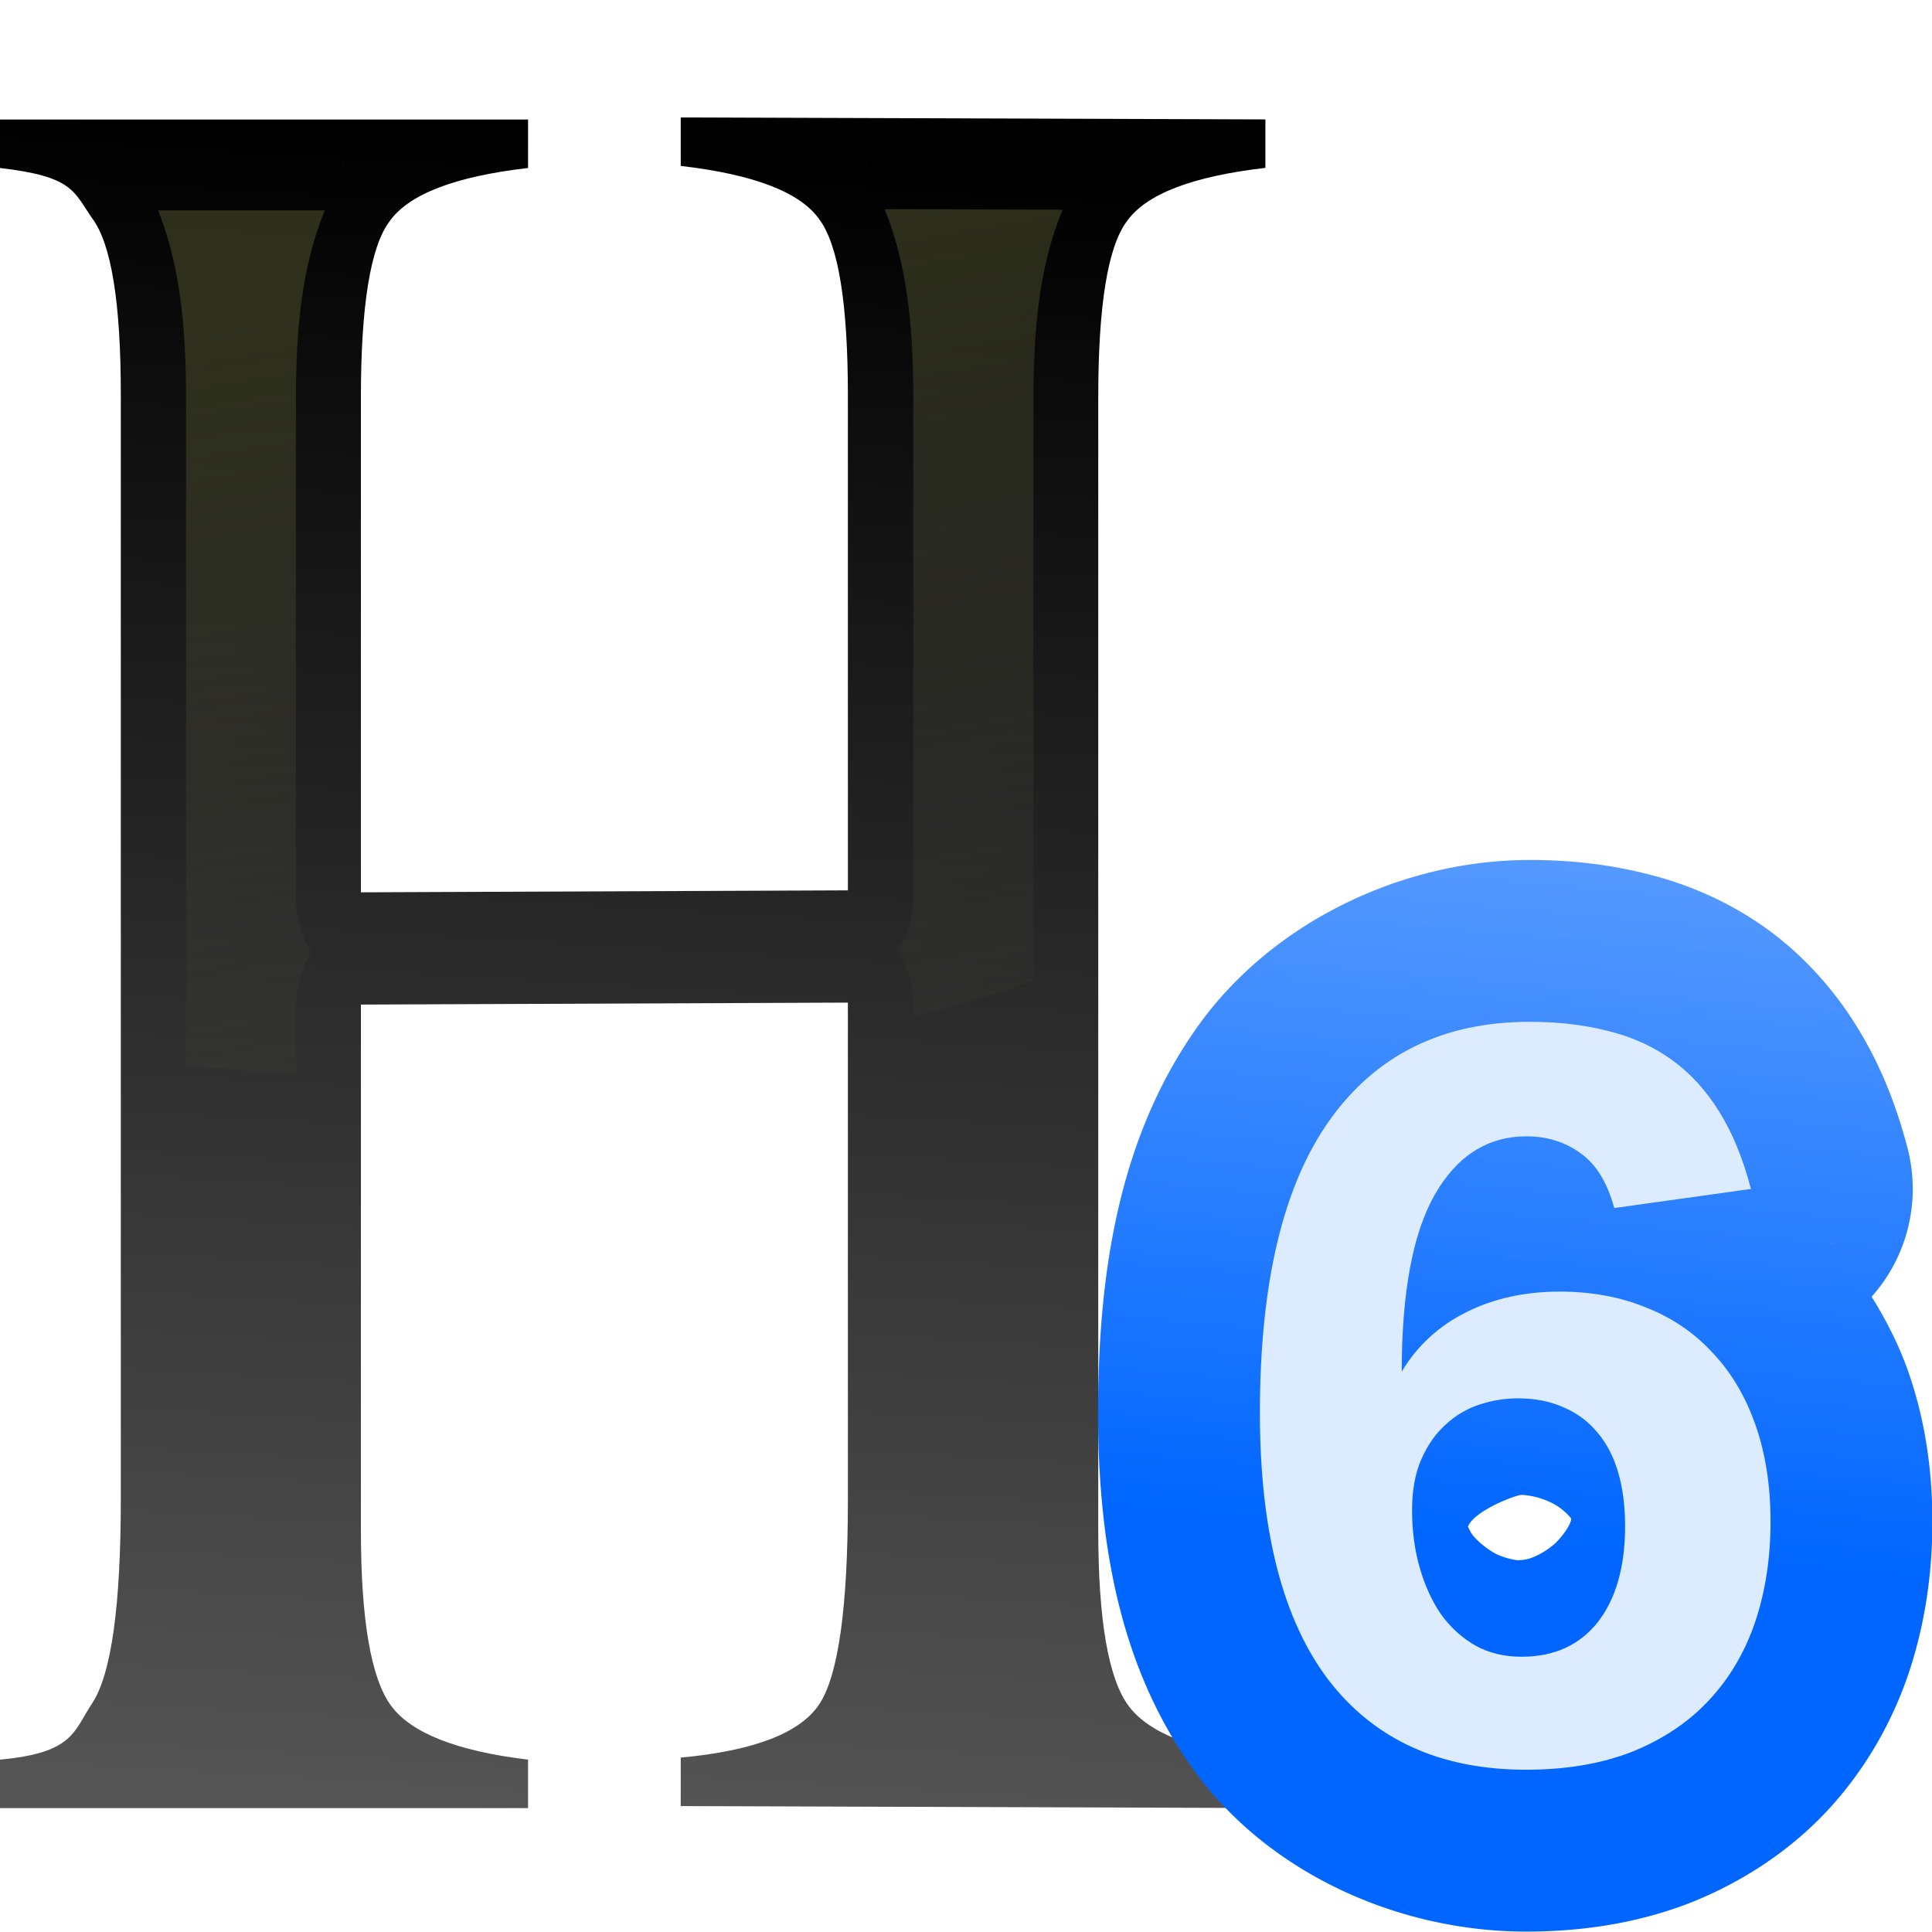 <?xml version="1.0" encoding="UTF-8" standalone="no"?>
<!-- Created with Inkscape (http://www.inkscape.org/) -->

<svg
   xmlns:dc="http://purl.org/dc/elements/1.1/"
   xmlns:cc="http://creativecommons.org/ns#"
   xmlns:rdf="http://www.w3.org/1999/02/22-rdf-syntax-ns#"
   xmlns:svg="http://www.w3.org/2000/svg"
   xmlns="http://www.w3.org/2000/svg"
   xmlns:xlink="http://www.w3.org/1999/xlink"
   xmlns:sodipodi="http://sodipodi.sourceforge.net/DTD/sodipodi-0.dtd"
   xmlns:inkscape="http://www.inkscape.org/namespaces/inkscape"
   width="128"
   height="128"
   id="svg1307"
   sodipodi:version="0.32"
   inkscape:version="0.92.3 (unknown)"
   version="1.0"
   sodipodi:docname="sc_heading6parastyle.svg"
   inkscape:export-filename="/home/rizmut/Dokumen/Rizmut/Github/libreoffice-style-karasa-jaga/build/images_karasa_jaga/cmd/sc_heading6parastyle.png"
   inkscape:export-xdpi="12.75"
   inkscape:export-ydpi="12.75">
  <defs
     id="defs1309">
    <linearGradient
       id="linearGradient5841">
      <stop
         style="stop-color:black;stop-opacity:0;"
         offset="0"
         id="stop5843" />
      <stop
         id="stop5849"
         offset="0.879"
         style="stop-color:black;stop-opacity:0;" />
      <stop
         style="stop-color:black;stop-opacity:1;"
         offset="1"
         id="stop5845" />
    </linearGradient>
    <linearGradient
       id="linearGradient3303">
      <stop
         style="stop-color:#ffffff;stop-opacity:0.683;"
         offset="0"
         id="stop3305" />
      <stop
         style="stop-color:#ffffff;stop-opacity:0;"
         offset="1"
         id="stop3307" />
    </linearGradient>
    <linearGradient
       id="linearGradient3273">
      <stop
         style="stop-color:#ffffff;stop-opacity:0.55;"
         offset="0"
         id="stop3275" />
      <stop
         style="stop-color:#ffffff;stop-opacity:0;"
         offset="1"
         id="stop3277" />
    </linearGradient>
    <linearGradient
       id="linearGradient3259">
      <stop
         id="stop3261"
         offset="0"
         style="stop-color:#ffffff;stop-opacity:0.55;" />
      <stop
         id="stop3263"
         offset="1"
         style="stop-color:#000000;stop-opacity:0;" />
    </linearGradient>
    <linearGradient
       id="linearGradient3225">
      <stop
         style="stop-color:#ffffff;stop-opacity:1;"
         offset="0"
         id="stop3227" />
      <stop
         style="stop-color:#aeaeae;stop-opacity:1;"
         offset="1"
         id="stop3229" />
    </linearGradient>
    <linearGradient
       id="linearGradient3207">
      <stop
         style="stop-color:#ffffff;stop-opacity:1;"
         offset="0"
         id="stop3209" />
      <stop
         style="stop-color:#252525;stop-opacity:0;"
         offset="1"
         id="stop3211" />
    </linearGradient>
    <linearGradient
       id="linearGradient7417">
      <stop
         id="stop7419"
         offset="0"
         style="stop-color:#ff5900;stop-opacity:1;" />
      <stop
         id="stop7421"
         offset="1"
         style="stop-color:#ffff00;stop-opacity:1;" />
    </linearGradient>
    <linearGradient
       id="linearGradient8197">
      <stop
         id="stop8199"
         offset="0"
         style="stop-color:#ffffff;stop-opacity:1;" />
      <stop
         id="stop8201"
         offset="1"
         style="stop-color:#ffffff;stop-opacity:0;" />
    </linearGradient>
    <linearGradient
       inkscape:collect="always"
       id="linearGradient4372">
      <stop
         style="stop-color:#0066ff;stop-opacity:1;"
         offset="0"
         id="stop4374" />
      <stop
         style="stop-color:#80b3ff;stop-opacity:1"
         offset="1"
         id="stop4376" />
    </linearGradient>
    <linearGradient
       inkscape:collect="always"
       xlink:href="#linearGradient4372"
       id="linearGradient10226"
       gradientUnits="userSpaceOnUse"
       gradientTransform="matrix(1.365,0,0,1.365,-302.858,-97.929)"
       x1="778.882"
       y1="289.58"
       x2="778.882"
       y2="284.532" />
    <linearGradient
       inkscape:collect="always"
       xlink:href="#linearGradient4372"
       id="linearGradient10241"
       x1="778"
       y1="295"
       x2="778"
       y2="290"
       gradientUnits="userSpaceOnUse"
       gradientTransform="matrix(1.357,0,0,1.357,-295.607,-97.983)" />
    <linearGradient
       inkscape:collect="always"
       xlink:href="#linearGradient4372"
       id="linearGradient10256"
       x1="779"
       y1="300"
       x2="779"
       y2="295"
       gradientUnits="userSpaceOnUse"
       gradientTransform="matrix(1.333,0,0,1.333,-274.754,-93.07)" />
    <linearGradient
       inkscape:collect="always"
       xlink:href="#linearGradient4372"
       id="linearGradient11211"
       x1="105.351"
       y1="102.105"
       x2="111.419"
       y2="33.939"
       gradientUnits="userSpaceOnUse" />
    <linearGradient
       inkscape:collect="always"
       xlink:href="#a"
       id="linearGradient970"
       gradientUnits="userSpaceOnUse"
       x1="15.712"
       y1="294.721"
       x2="16.933"
       y2="266.634" />
    <linearGradient
       id="a"
       gradientUnits="userSpaceOnUse"
       x1="15.712"
       x2="16.933"
       y1="294.721"
       y2="266.634">
      <stop
         offset="0"
         stop-color="#555"
         id="stop2" />
      <stop
         offset="1"
         id="stop4" />
    </linearGradient>
    <linearGradient
       inkscape:collect="always"
       xlink:href="#b"
       id="linearGradient968"
       x1="34.168"
       y1="20.281"
       x2="44.113"
       y2="80.781"
       gradientUnits="userSpaceOnUse"
       gradientTransform="matrix(0.265,0,0,0.277,0,-1.028)" />
    <linearGradient
       id="b"
       gradientUnits="userSpaceOnUse"
       x1="15.712"
       x2="16.933"
       y1="262.97"
       y2="288.615"
       gradientTransform="matrix(0.779,0,0,1,-1.688,-263.133)">
      <stop
         offset="0"
         stop-color="#3b3e22"
         id="stop7" />
      <stop
         offset="1"
         stop-color="#454545"
         stop-opacity="0"
         id="stop9" />
    </linearGradient>
    <linearGradient
       inkscape:collect="always"
       xlink:href="#a"
       id="linearGradient3466"
       gradientUnits="userSpaceOnUse"
       x1="15.712"
       y1="294.721"
       x2="16.933"
       y2="266.634" />
  </defs>
  <sodipodi:namedview
     id="base"
     pagecolor="#ffffff"
     bordercolor="#666666"
     borderopacity="1.0"
     inkscape:pageopacity="0.0"
     inkscape:pageshadow="2"
     inkscape:zoom="1.41567"
     inkscape:cx="81.914454"
     inkscape:cy="-11.956272"
     inkscape:current-layer="layer1"
     showgrid="true"
     inkscape:document-units="px"
     inkscape:grid-bbox="true"
     guidetolerance="0.1px"
     showguides="false"
     inkscape:guide-bbox="true"
     inkscape:window-width="1366"
     inkscape:window-height="706"
     inkscape:window-x="0"
     inkscape:window-y="0"
     inkscape:window-maximized="1"
     inkscape:snap-global="false">
    <sodipodi:guide
       orientation="horizontal"
       position="32.487"
       id="guide2204"
       inkscape:locked="false" />
    <inkscape:grid
       type="xygrid"
       id="grid996"
       spacingx="4"
       spacingy="4"
       empspacing="2" />
  </sodipodi:namedview>
  <g
     id="layer1"
     inkscape:label="Layer 1"
     inkscape:groupmode="layer">
    <g
       transform="matrix(3.78,0,0,3.78,0,-3.7089403e-6)"
       id="g975">
      <g
         transform="matrix(0.779,0,0,1.046,-1.688,-276.326)"
         aria-label="H"
         style="font-size:40.615px;font-family:sans-serif;letter-spacing:0;word-spacing:0;fill:url(#linearGradient970);stroke-width:1.015"
         id="text14">
        <path
           d="m 10.287,279.126 10.957,-0.033 v -8.292 c 0,-1.539 -0.214,-2.522 -0.641,-2.949 -0.427,-0.456 -1.467,-0.755 -3.12,-0.898 v -0.812 l 13.155,0.033 v 0.812 c -1.653,0.142 -2.693,0.442 -3.12,0.898 -0.427,0.427 -0.641,1.41 -0.641,2.949 v 18.977 c 0,1.51 0.228,2.493 0.684,2.949 0.456,0.456 1.482,0.755 3.077,0.898 v 0.812 l -13.155,-0.033 v -0.812 c 1.653,-0.114 2.693,-0.413 3.12,-0.898 0.427,-0.484 0.641,-1.624 0.641,-3.419 v -8.334 l -10.957,0.033 v 8.805 c 0,1.51 0.228,2.493 0.684,2.949 0.456,0.456 1.482,0.755 3.077,0.898 v 0.812 H 2.166 v -0.812 c 1.653,-0.114 1.651,-0.465 2.078,-0.949 0.427,-0.484 0.641,-1.624 0.641,-3.419 v -18.507 c 0,-1.539 -0.214,-2.522 -0.641,-2.949 -0.427,-0.456 -0.426,-0.703 -2.078,-0.846 v -0.812 h 11.882 v 0.812 c -1.653,0.142 -2.693,0.442 -3.12,0.898 -0.427,0.427 -0.641,1.41 -0.641,2.949 z"
           style="font-size:42.741px;font-family:FreeSerif;fill:url(#linearGradient3466);stroke-width:1.015"
           id="path941"
           inkscape:connector-curvature="0"
           sodipodi:nodetypes="ccsccccccsscccccssccscccccsssccccccsc" />
      </g>
      <path
         inkscape:connector-curvature="0"
         id="path951"
         d="m 2.426,2.807 c 0.002,0.002 0.001,0.006 0.003,0.008 0.003,0.005 0.02,0.022 0.023,0.026 z m 12.748,0.018 c 0.004,0.006 0.003,0.014 0.008,0.021 0.005,0.008 0.013,0.006 0.018,0.014 z m -9.153,0.035 -0.026,0.035 c 0.005,-0.008 0.013,-0.007 0.019,-0.015 0.004,-0.006 0.003,-0.015 0.007,-0.021 z m 12.927,0 -0.026,0.035 c 0.005,-0.008 0.013,-0.007 0.019,-0.015 0.004,-0.006 0.003,-0.015 0.007,-0.021 z m -3.444,0.806 c 0.38,0.934 0.503,1.977 0.503,3.328 v 8.676 a 1.141,1.532 0 0 1 -0.268,0.985 1.141,1.532 0 0 1 0.268,0.983 v 0.193 a 20.108,11.073 0 0 0 2.106,-0.643 V 7.029 c 0,-1.363 0.123,-2.415 0.513,-3.354 z M 2.772,3.688 c 0.364,0.924 0.489,1.955 0.489,3.288 V 18.663 a 20.108,11.073 0 0 0 1.925,0.159 V 17.673 A 1.141,1.532 0 0 1 5.454,16.688 1.141,1.532 0 0 1 5.186,15.705 V 7.029 c 0,-1.357 0.124,-2.405 0.508,-3.341 z"
         style="opacity:0.75;fill:url(#linearGradient968);fill-opacity:1;stroke:none;stroke-width:1.575;stroke-linecap:round;stroke-linejoin:round;stroke-miterlimit:4;stroke-dasharray:none;stroke-dashoffset:0;stroke-opacity:1" />
    </g>
    <g
       id="g11216"
       transform="translate(3.368,1.106)">
      <path
         id="text11197"
         d="m 97.977,55.869 c -8.45,0 -17.081,4.131 -21.994,11.031 a 10.723,10.723 0 0 0 -0.006,0.008 c -5.015,7.059 -6.596,15.719 -6.596,25.588 0,9.2 1.659,17.516 6.73,24.189 a 10.723,10.723 0 0 0 0.043,0.053 c 5.011,6.506 13.41,10.129 21.582,10.129 3.738,0 7.45,-0.56 10.963,-1.941 a 10.723,10.723 0 0 0 0.096,-0.039 c 3.278,-1.326 6.377,-3.337 8.865,-5.994 2.429,-2.593 4.267,-5.742 5.398,-9.062 a 10.723,10.723 0 0 0 0.012,-0.035 c 1.095,-3.248 1.588,-6.661 1.588,-10.088 0,-3.369 -0.474,-6.724 -1.594,-9.928 -0.603,-1.725 -1.442,-3.387 -2.432,-4.975 a 10.723,10.723 0 0 0 2.377,-9.852 c -0.734,-2.807 -1.779,-5.499 -3.34,-8.014 -1.52,-2.472 -3.544,-4.747 -5.984,-6.51 -2.371,-1.713 -5.09,-2.925 -7.863,-3.615 -2.571,-0.662 -5.196,-0.945 -7.846,-0.945 z m 11.66,19.682 0.158,0.064 c -0.027,-0.011 -0.055,-0.013 -0.082,-0.023 -0.027,-0.011 -0.05,-0.031 -0.076,-0.041 z m 8.254,5.607 0.131,0.141 c -0.021,-0.024 -0.051,-0.039 -0.072,-0.062 -0.022,-0.024 -0.036,-0.054 -0.059,-0.078 z M 97.43,97.938 c 0.422,0 1.319,0.157 2.076,0.564 l 0.184,0.102 c 0.436,0.246 0.846,0.645 1.043,0.902 -0.039,0.168 0.02,0.065 -0.117,0.377 -0.101,0.231 -0.448,0.782 -0.984,1.295 -0.426,0.376 -1.073,0.78 -1.662,0.971 -0.155,0.05 -0.462,0.113 -0.779,0.113 -0.091,0 -0.652,-0.082 -1.287,-0.34 -0.536,-0.251 -1.209,-0.742 -1.666,-1.277 -0.201,-0.258 -0.243,-0.399 -0.35,-0.613 0.064,-0.106 0.044,-0.125 0.143,-0.252 l 0.049,-0.061 c 0.725,-0.917 2.997,-1.781 3.352,-1.781 z"
         style="font-style:normal;font-variant:normal;font-weight:bold;font-stretch:normal;font-size:69.987px;line-height:125%;font-family:'Liberation Sans';-inkscape-font-specification:'Liberation Sans, Bold';font-variant-ligatures:normal;font-variant-caps:normal;font-variant-numeric:normal;font-feature-settings:normal;text-align:start;letter-spacing:0px;word-spacing:0px;writing-mode:lr-tb;text-anchor:start;fill:url(#linearGradient11211);fill-opacity:1;stroke:none;stroke-width:1.75px;stroke-linecap:butt;stroke-linejoin:miter;stroke-opacity:1"
         transform="scale(1,1)"
         inkscape:connector-curvature="0" />
      <g
         id="text11193"
         style="font-style:normal;font-variant:normal;font-weight:bold;font-stretch:normal;font-size:69.987px;line-height:125%;font-family:'Liberation Sans';-inkscape-font-specification:'Liberation Sans, Bold';font-variant-ligatures:normal;font-variant-caps:normal;font-variant-numeric:normal;font-feature-settings:normal;text-align:start;letter-spacing:0px;word-spacing:0px;writing-mode:lr-tb;text-anchor:start;fill:#ddebff;fill-opacity:1;stroke:none;stroke-width:1.75px;stroke-linecap:butt;stroke-linejoin:miter;stroke-opacity:1"
         transform="scale(1,1)"
         aria-label="6">
        <path
           id="path11201"
           style="font-style:normal;font-variant:normal;font-weight:bold;font-stretch:normal;font-size:69.987px;font-family:'Liberation Sans';-inkscape-font-specification:'Liberation Sans, Bold';font-variant-ligatures:normal;font-variant-caps:normal;font-variant-numeric:normal;font-feature-settings:normal;text-align:start;writing-mode:lr-tb;text-anchor:start;fill:#ddebff;fill-opacity:1;stroke-width:1.75px"
           d="m 113.935,99.706 q 0,3.622 -1.025,6.664 -1.025,3.007 -3.076,5.194 -2.016,2.153 -5.058,3.383 -3.041,1.196 -7.04,1.196 -8.509,0 -13.088,-5.946 -4.545,-5.98 -4.545,-17.702 0,-12.883 4.613,-19.376 4.648,-6.527 13.259,-6.527 2.871,0 5.229,0.615 2.358,0.581 4.203,1.914 1.845,1.333 3.144,3.452 1.299,2.085 2.085,5.092 l -9.056,1.264 q -0.683,-2.529 -2.221,-3.622 -1.538,-1.128 -3.588,-1.128 -3.862,0 -6.083,3.862 -2.187,3.862 -2.187,11.722 1.538,-2.563 4.272,-3.93 2.734,-1.367 6.185,-1.367 3.178,0 5.741,1.059 2.597,1.025 4.408,3.007 1.845,1.948 2.836,4.784 0.991,2.836 0.991,6.39 z m -9.637,0.273 q 0,-1.948 -0.444,-3.486 -0.444,-1.572 -1.367,-2.666 -0.889,-1.094 -2.221,-1.675 -1.333,-0.615 -3.076,-0.615 -1.264,0 -2.529,0.41 -1.264,0.41 -2.255,1.333 -0.991,0.889 -1.606,2.29 -0.615,1.401 -0.615,3.383 0,2.05 0.513,3.827 0.513,1.777 1.435,3.11 0.957,1.299 2.29,2.05 1.333,0.718 3.007,0.718 3.246,0 5.058,-2.29 1.811,-2.324 1.811,-6.39 z"
           inkscape:connector-curvature="0" />
      </g>
    </g>
  </g>
</svg>
